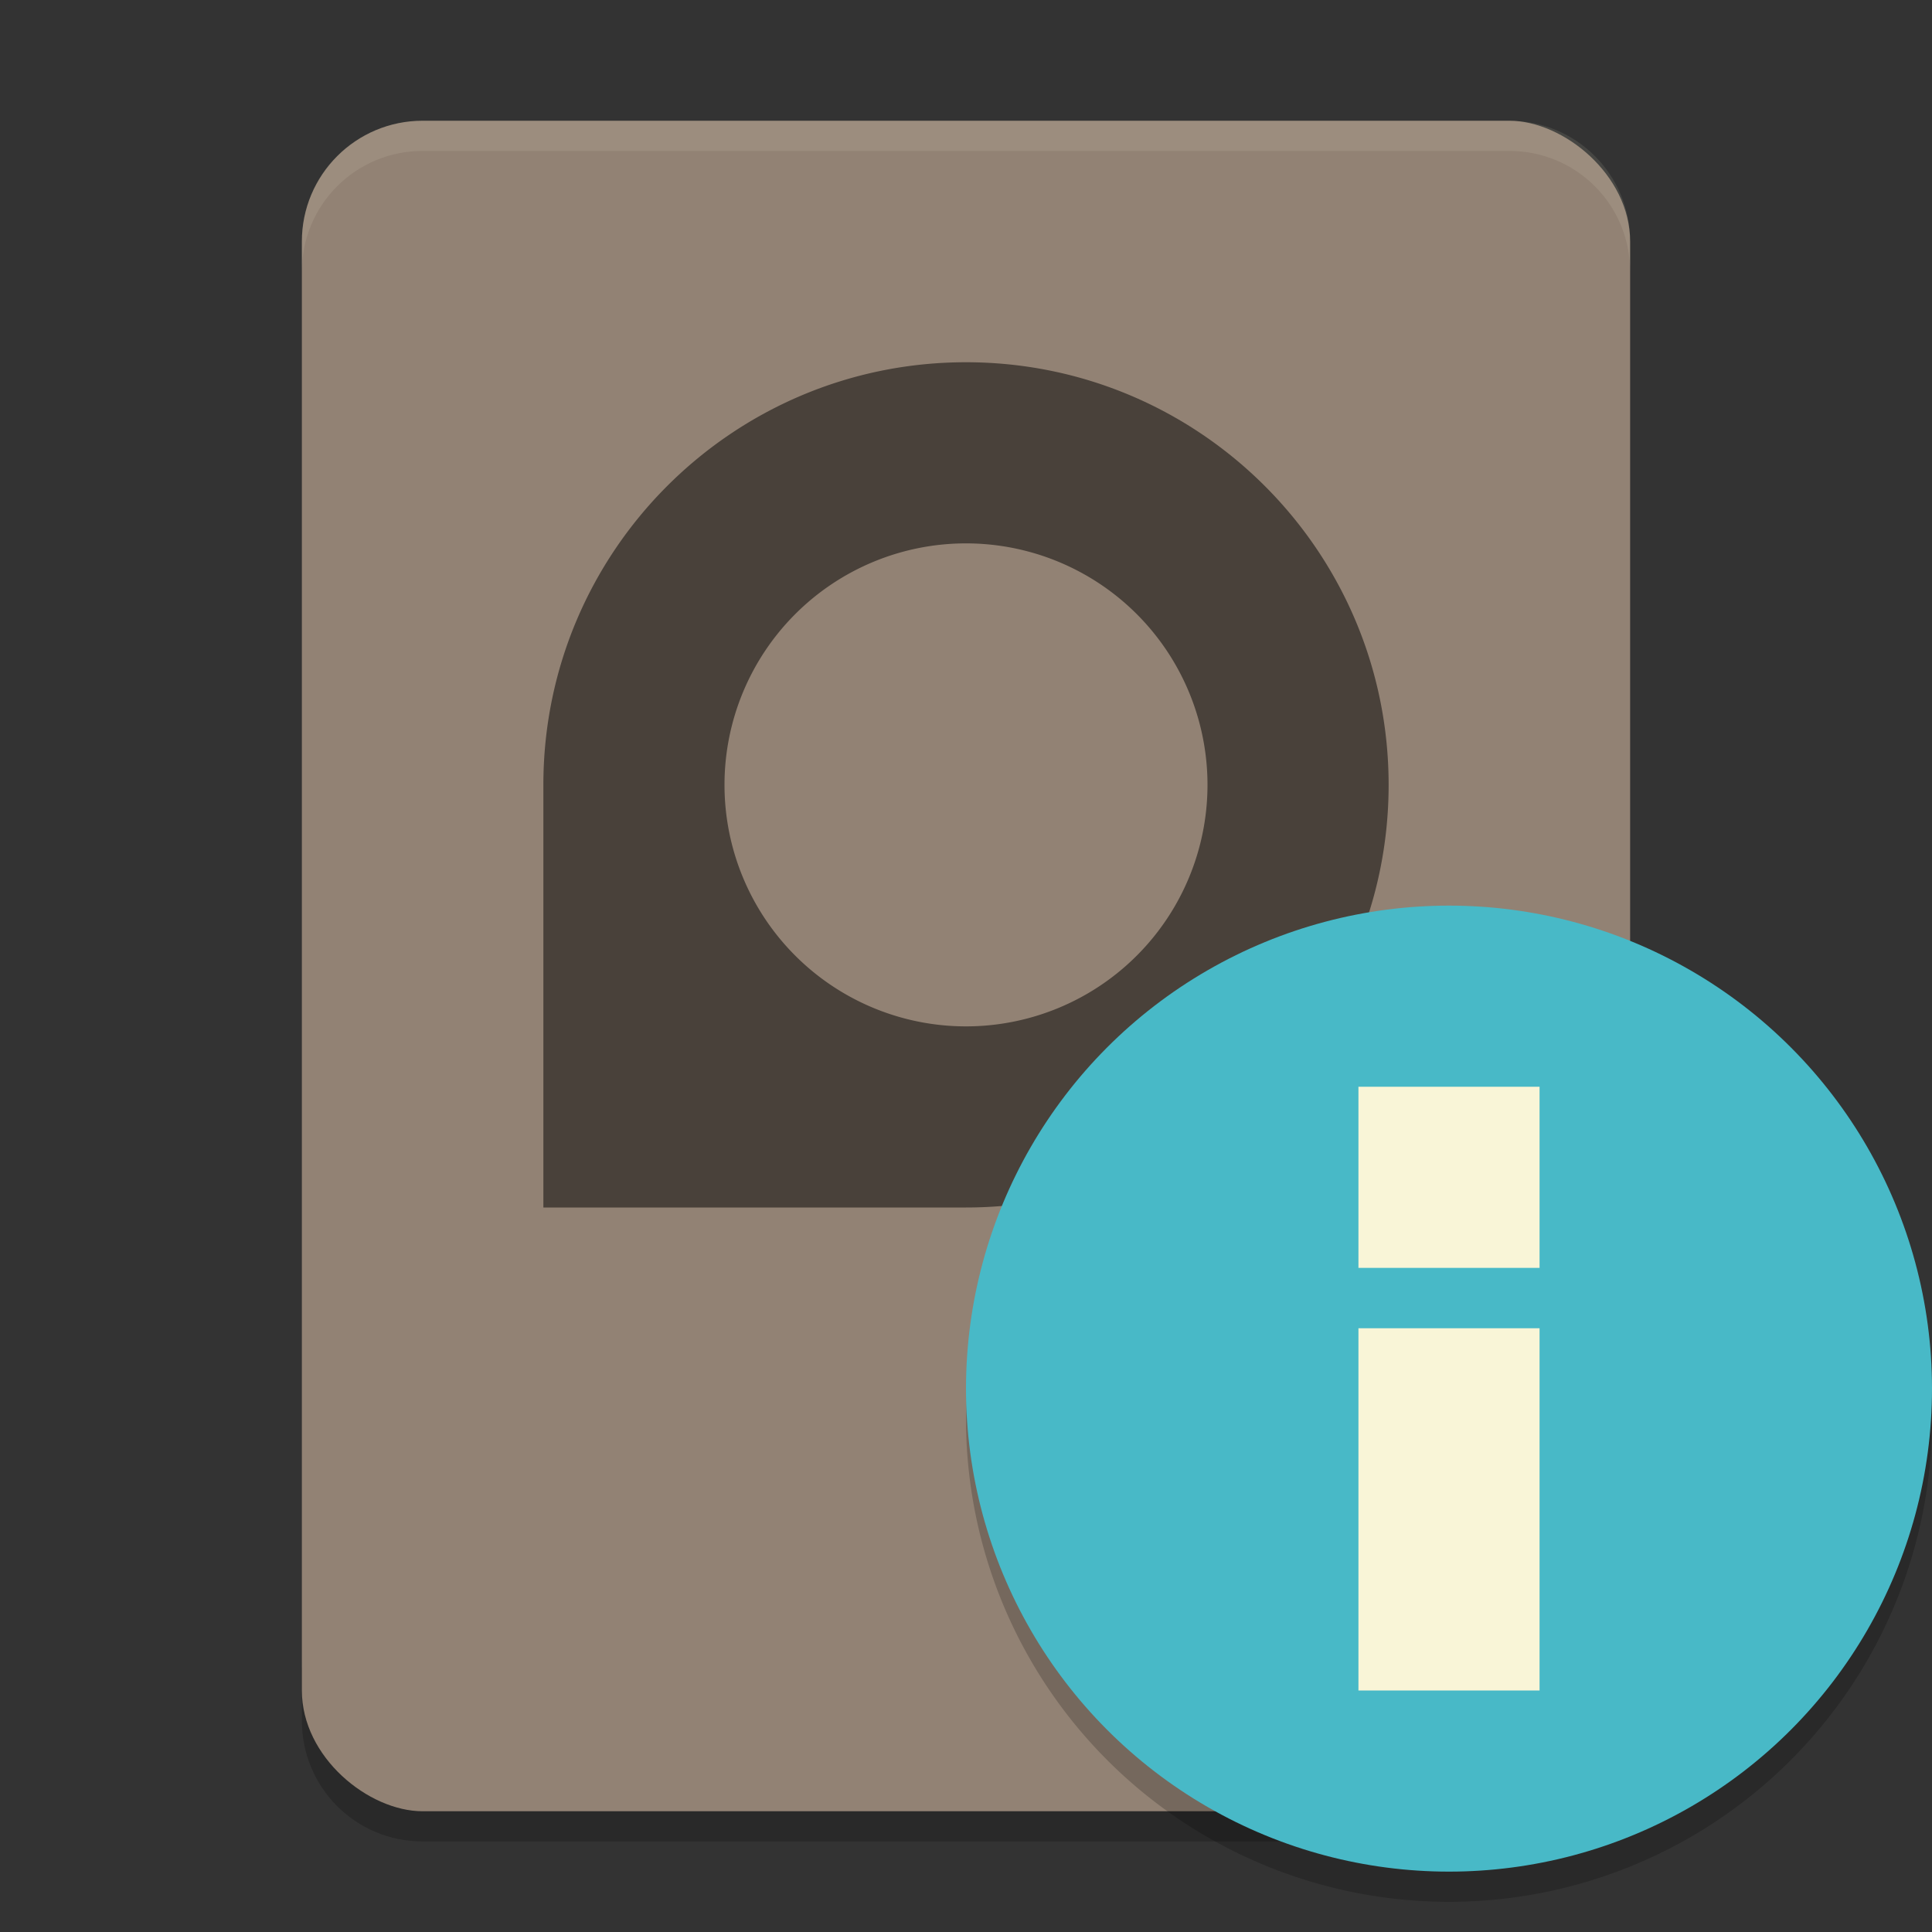 <svg xmlns="http://www.w3.org/2000/svg" width="64" height="64" version="1">
    <rect width="100%" height="100%" fill="#333333" stroke="none"/>
    <path d="M10 55v2c0 2.216 1.784 4 4 4h36c2.216 0 4-1.784 4-4v-2c0 2.216-1.784 4-4 4H14c-2.216 0-4-1.784-4-4z" opacity=".2"/>
    <rect width="56" height="44" x="-60" y="-54" rx="4" ry="4" transform="matrix(0 -1 -1 0 0 0)" fill="#928274"/>
    <path d="M32 12c-7.732 0-14 6.268-14 14v14h14c7.732 0 14-6.268 14-14s-6.268-14-14-14zm0 6a8 8 0 0 1 8 8 8 8 0 0 1-8 8 8 8 0 0 1-8-8 8 8 0 0 1 8-8z" opacity=".5"/>
    <path d="M14 4c-2.216 0-4 1.784-4 4v1c0-2.216 1.784-4 4-4h36c2.216 0 4 1.784 4 4V8c0-2.216-1.784-4-4-4H14z" opacity=".1" fill="#F9F5D7"/>
    <path d="M63.958 45.848A16 16 0 0 1 48 61a16 16 0 0 1-15.958-14.848A16 16 0 0 0 32 47a16 16 0 0 0 16 16 16 16 0 0 0 16-16 16 16 0 0 0-.043-1.152z" opacity=".2"/>
    <circle cx="48" cy="46" r="16" fill="#48B9C7"/>
    <g fill="#F9F5D7">
        <path d="M45 44h6v12h-6zM45 36h6v6h-6z"/>
    </g>
</svg>
